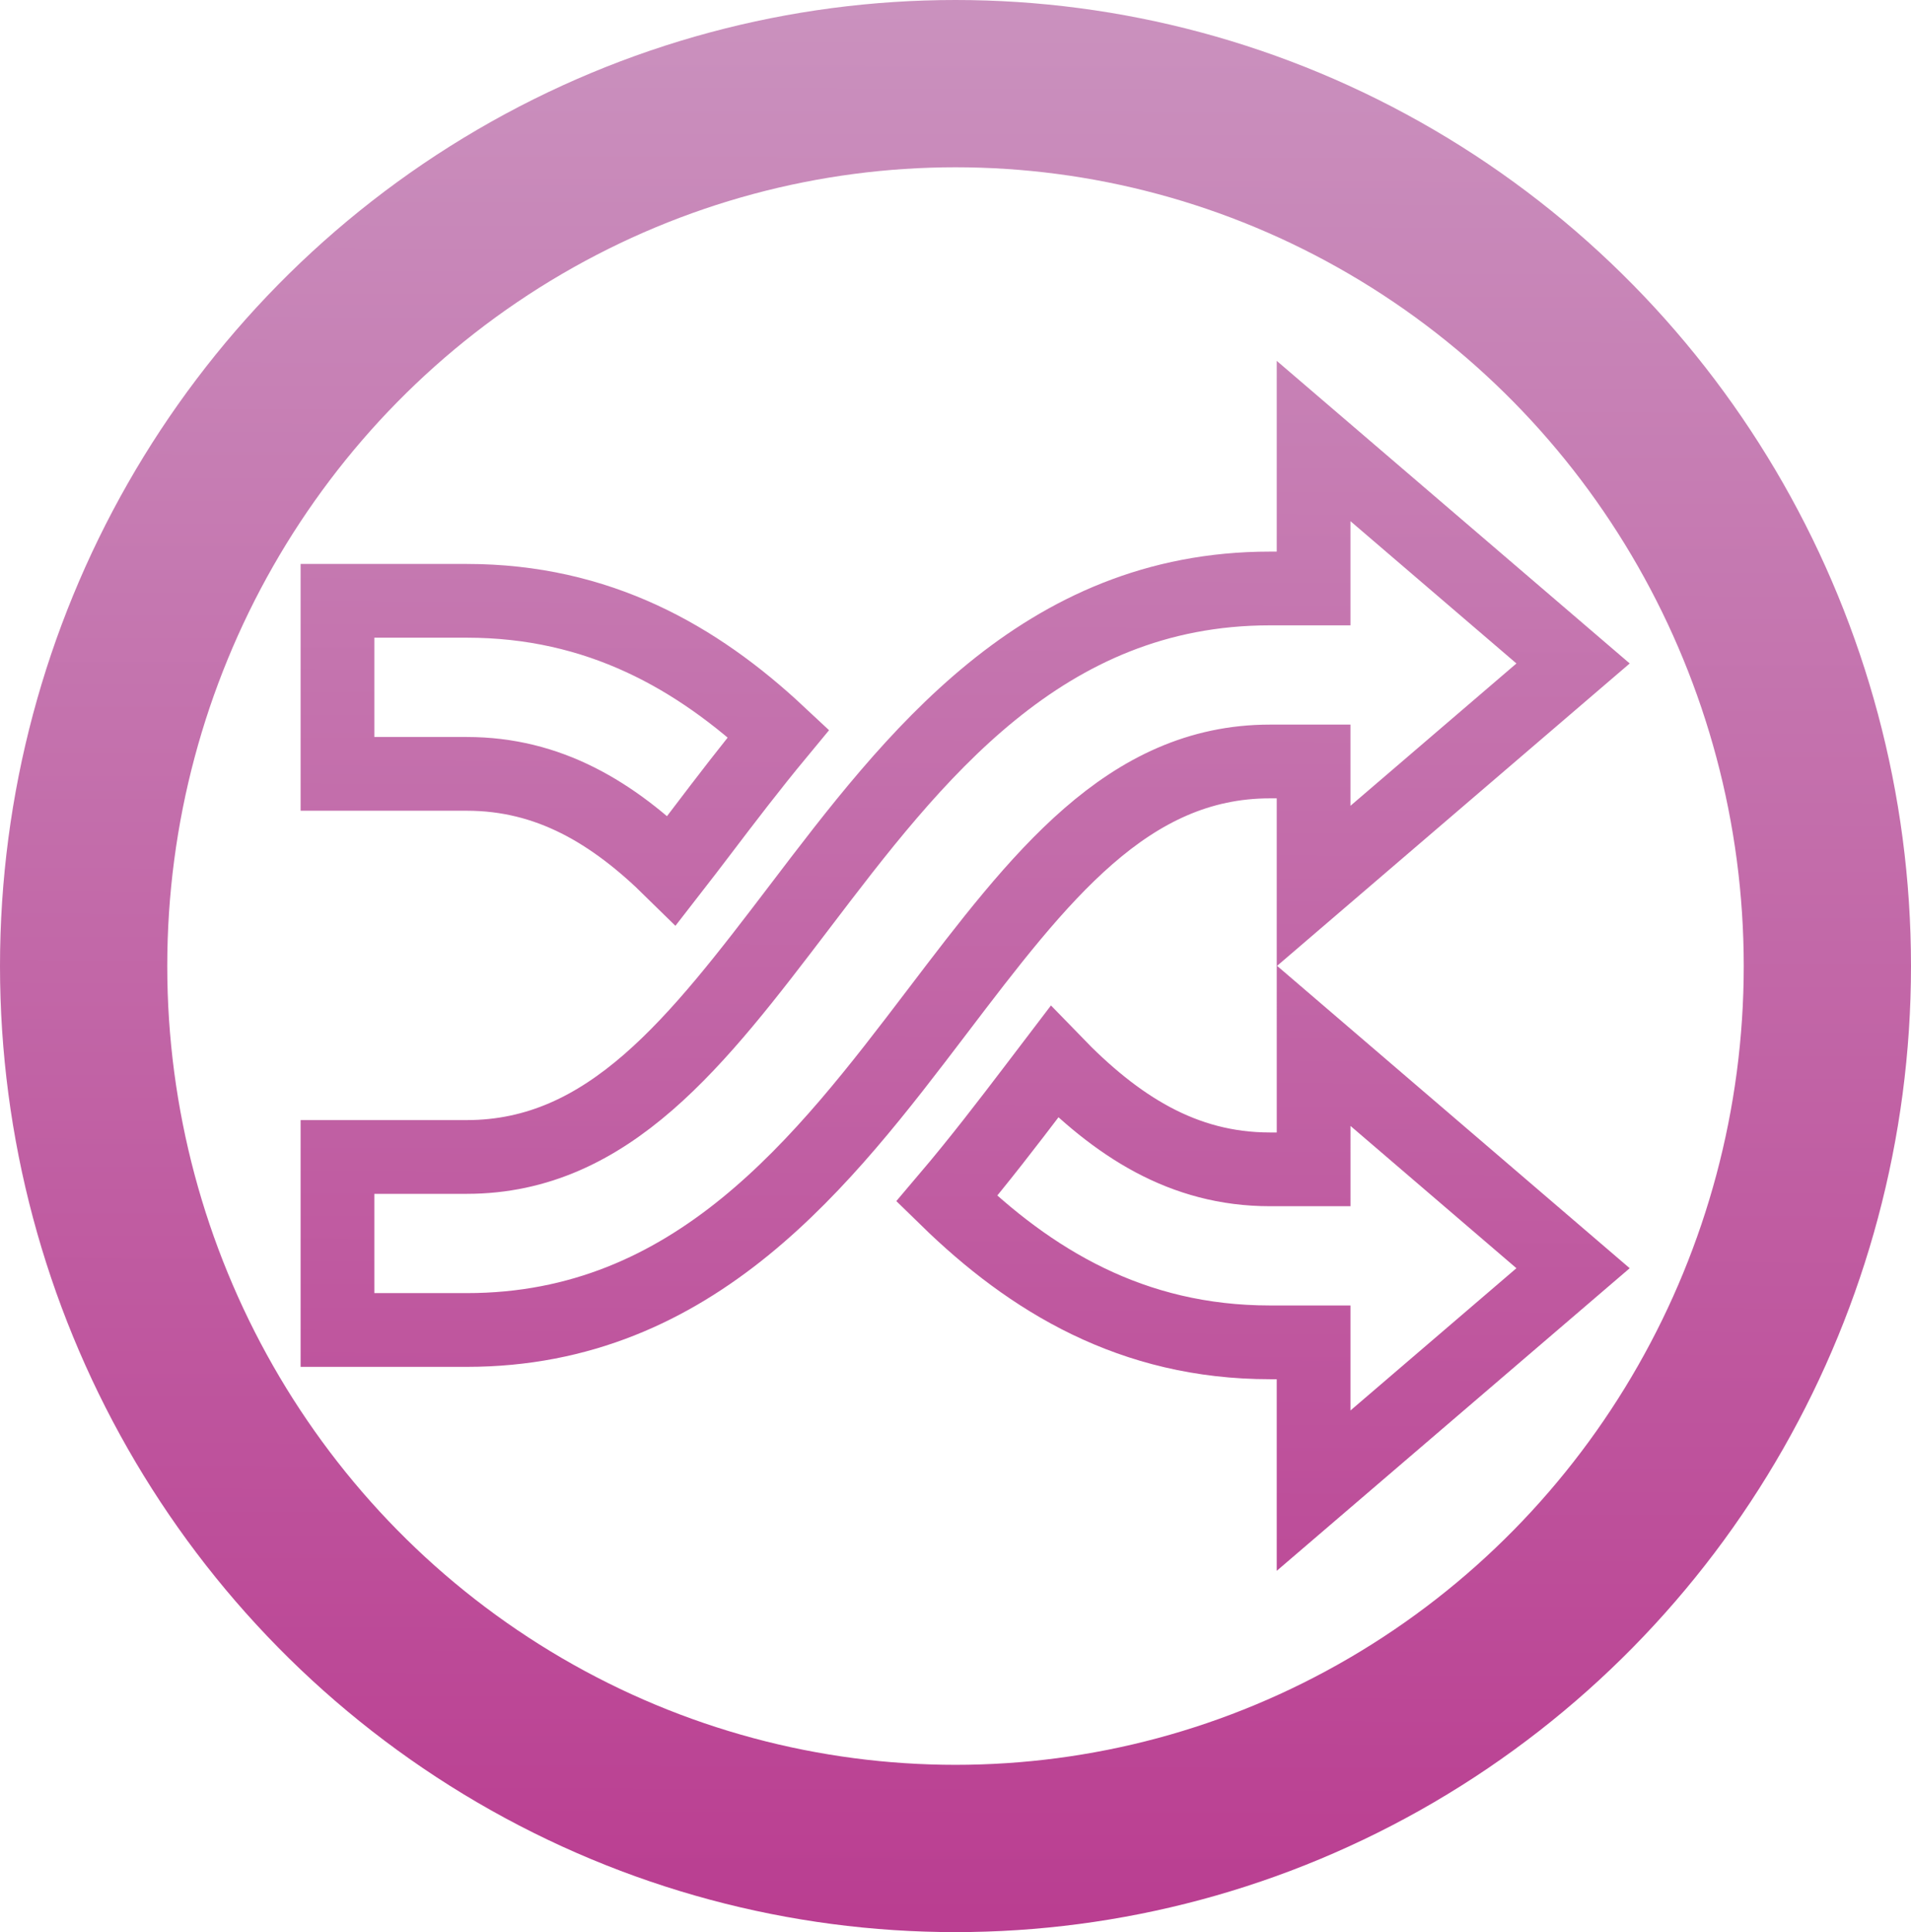 <?xml version="1.0" encoding="UTF-8" standalone="no"?>
<svg
   xmlns:dc="http://purl.org/dc/elements/1.1/"
   xmlns:cc="http://creativecommons.org/ns#"
   xmlns:rdf="http://www.w3.org/1999/02/22-rdf-syntax-ns#"
   xmlns:svg="http://www.w3.org/2000/svg"
   xmlns="http://www.w3.org/2000/svg"
   xmlns:xlink="http://www.w3.org/1999/xlink"
   xmlns:sodipodi="http://sodipodi.sourceforge.net/DTD/sodipodi-0.dtd"
   xmlns:inkscape="http://www.inkscape.org/namespaces/inkscape"
   width="205.66mm"
   height="207.894mm"
   viewBox="0 0 205.66 207.894"
   version="1.1"
   id="svg8"
   sodipodi:docname="shuffle_off.svg"
   inkscape:version="0.92.2 5c3e80d, 2017-08-06">
  <sodipodi:namedview
     pagecolor="#ffffff"
     bordercolor="#666666"
     borderopacity="1"
     objecttolerance="10"
     gridtolerance="10"
     guidetolerance="10"
     inkscape:pageopacity="0"
     inkscape:pageshadow="2"
     inkscape:window-width="1520"
     inkscape:window-height="828"
     id="namedview26"
     showgrid="false"
     inkscape:zoom="0.30035326"
     inkscape:cx="-453.04031"
     inkscape:cy="392.87072"
     inkscape:window-x="804"
     inkscape:window-y="197"
     inkscape:window-maximized="0"
     inkscape:current-layer="svg8" />
  <defs
     id="defs2">
    <linearGradient
       inkscape:collect="always"
       id="linearGradient837">
      <stop
         style="stop-color:#CA91BE;stop-opacity:1;"
         offset="0"
         id="stop833" />
      <stop
         style="stop-color:#BA3E91;stop-opacity:1"
         offset="1"
         id="stop835" />
    </linearGradient>
    <linearGradient
       inkscape:collect="always"
       xlink:href="#linearGradient837"
       id="linearGradient839"
       x1="103.066"
       y1="0.881"
       x2="102.594"
       y2="206.132"
       gradientUnits="userSpaceOnUse" />
    <linearGradient
       inkscape:collect="always"
       xlink:href="#linearGradient837"
       id="linearGradient846"
       x1="184.077"
       y1="-105.712"
       x2="181.606"
       y2="468.908"
       gradientUnits="userSpaceOnUse" />
  </defs>
  <ellipse
     ry="94.947"
     rx="93.83"
     cy="103.947"
     cx="102.83"
     id="path815"
     style="opacity:1;fill:none;fill-opacity:1;stroke:url(#linearGradient839);stroke-width:18;stroke-linecap:round;stroke-linejoin:miter;stroke-miterlimit:4;stroke-dasharray:none;stroke-opacity:1" />
  <g
     transform="matrix(0.354,0,0,0.354,36.319,37.436)"
     id="g2835"
     style="fill-opacity:1;fill:none;stroke:url(#linearGradient846);stroke-width:22.414;stroke-miterlimit:4;stroke-dasharray:none">
    <g
       id="g2779"
       style="fill-opacity:1;fill:none;stroke:url(#linearGradient846);stroke-width:22.414;stroke-miterlimit:4;stroke-dasharray:none">
      <path
         style="fill:none;fill-opacity:1;stroke:url(#linearGradient846);stroke-width:22.414;stroke-miterlimit:4;stroke-dasharray:none"
         d="m 375.627,279.726 -78.877,67.608 v -45.079 h -13.277 c -41.919,0 -72.786,-18.781 -98.268,-43.648 9.828,-11.569 18.738,-23.214 27.027,-34.108 1.904,-2.513 3.796,-4.993 5.684,-7.473 18.852,19.494 39.129,32.645 65.562,32.645 h 13.277 V 212.103 Z M 0,129.466 h 39.308 c 24.927,0 44.377,11.716 62.321,29.371 2.953,-3.791 5.939,-7.74 8.953,-11.683 7.337,-9.66 15.093,-19.831 23.497,-29.975 C 109.266,93.992 79.329,76.87 39.309,76.87 H 0 Z M 296.75,28.299 v 44.818 h -13.277 c -69.375,0 -108.488,51.421 -143.004,96.804 C 109.423,210.67 82.619,245.91 39.308,245.91 H 0 v 52.59 h 39.308 c 69.386,0 108.498,-51.394 143.015,-96.766 31.035,-40.798 57.844,-76.033 101.15,-76.033 h 13.277 v 37.84 l 78.883,-67.629 z"
         id="path2777" />
    </g>
    <g
       id="g2781"
       style="fill-opacity:1;fill:none;stroke:url(#linearGradient846);stroke-width:22.414;stroke-miterlimit:4;stroke-dasharray:none" />
    <g
       id="g2783"
       style="fill-opacity:1;fill:none;stroke:url(#linearGradient846);stroke-width:22.414;stroke-miterlimit:4;stroke-dasharray:none" />
    <g
       id="g2785"
       style="fill-opacity:1;fill:none;stroke:url(#linearGradient846);stroke-width:22.414;stroke-miterlimit:4;stroke-dasharray:none" />
    <g
       id="g2787"
       style="fill-opacity:1;fill:none;stroke:url(#linearGradient846);stroke-width:22.414;stroke-miterlimit:4;stroke-dasharray:none" />
    <g
       id="g2789"
       style="fill-opacity:1;fill:none;stroke:url(#linearGradient846);stroke-width:22.414;stroke-miterlimit:4;stroke-dasharray:none" />
    <g
       id="g2791"
       style="fill-opacity:1;fill:none;stroke:url(#linearGradient846);stroke-width:22.414;stroke-miterlimit:4;stroke-dasharray:none" />
    <g
       id="g2793"
       style="fill-opacity:1;fill:none;stroke:url(#linearGradient846);stroke-width:22.414;stroke-miterlimit:4;stroke-dasharray:none" />
    <g
       id="g2795"
       style="fill-opacity:1;fill:none;stroke:url(#linearGradient846);stroke-width:22.414;stroke-miterlimit:4;stroke-dasharray:none" />
    <g
       id="g2797"
       style="fill-opacity:1;fill:none;stroke:url(#linearGradient846);stroke-width:22.414;stroke-miterlimit:4;stroke-dasharray:none" />
    <g
       id="g2799"
       style="fill-opacity:1;fill:none;stroke:url(#linearGradient846);stroke-width:22.414;stroke-miterlimit:4;stroke-dasharray:none" />
    <g
       id="g2801"
       style="fill-opacity:1;fill:none;stroke:url(#linearGradient846);stroke-width:22.414;stroke-miterlimit:4;stroke-dasharray:none" />
    <g
       id="g2803"
       style="fill-opacity:1;fill:none;stroke:url(#linearGradient846);stroke-width:22.414;stroke-miterlimit:4;stroke-dasharray:none" />
    <g
       id="g2805"
       style="fill-opacity:1;fill:none;stroke:url(#linearGradient846);stroke-width:22.414;stroke-miterlimit:4;stroke-dasharray:none" />
    <g
       id="g2807"
       style="fill-opacity:1;fill:none;stroke:url(#linearGradient846);stroke-width:22.414;stroke-miterlimit:4;stroke-dasharray:none" />
    <g
       id="g2809"
       style="fill-opacity:1;fill:none;stroke:url(#linearGradient846);stroke-width:22.414;stroke-miterlimit:4;stroke-dasharray:none" />
  </g>
  <style
     id="stylebodge1"
     type="text/css">[id^=&quot;polygon&quot;]{fill:#CA91BE;fill-opacity:1}</style>
  <style
     id="stylebodge2"
     type="text/css">[id^=&quot;path&quot;]{fill:#CA91BE;fill-opacity:1}</style>
</svg>
